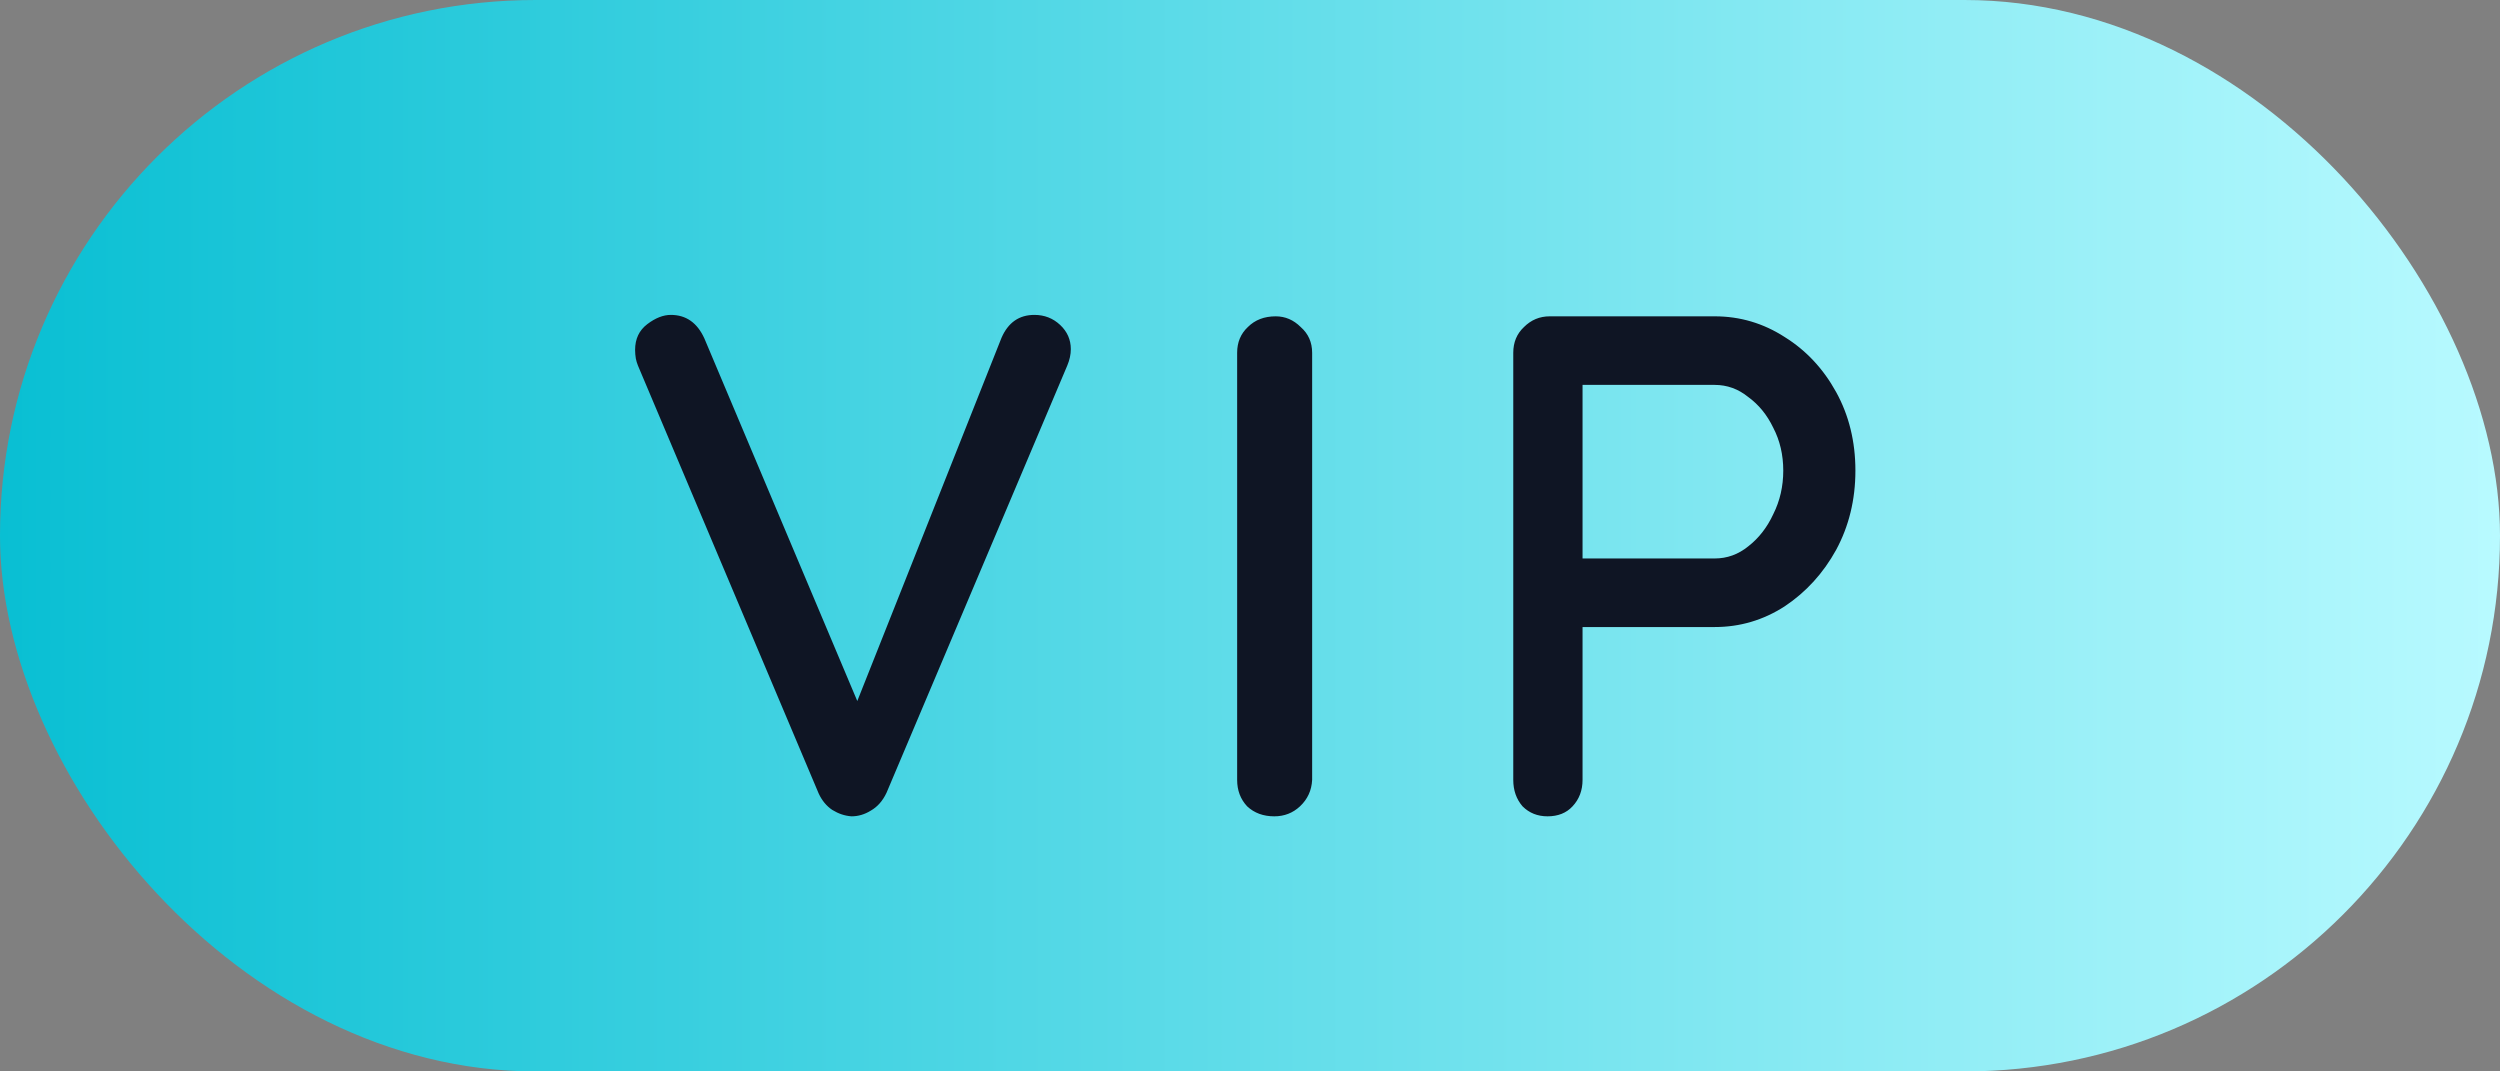 <svg width="49" height="21" viewBox="0 0 49 21" fill="none" xmlns="http://www.w3.org/2000/svg">
<rect x="0" y="0" width="49" height="21" fill="#808080" stroke="none"/>
<rect width="49" height="21" rx="10.5" fill="url(#paint0_linear_5801_482)"/>
<path d="M20.274 6.172C20.47 6.172 20.638 6.237 20.778 6.368C20.918 6.499 20.988 6.657 20.988 6.844C20.988 6.947 20.965 7.054 20.918 7.166L17.376 15.538C17.301 15.697 17.199 15.813 17.068 15.888C16.947 15.963 16.821 16 16.69 16C16.559 15.991 16.433 15.949 16.312 15.874C16.2 15.799 16.111 15.692 16.046 15.552L12.504 7.166C12.485 7.119 12.471 7.073 12.462 7.026C12.453 6.97 12.448 6.914 12.448 6.858C12.448 6.643 12.527 6.475 12.686 6.354C12.845 6.233 12.999 6.172 13.148 6.172C13.447 6.172 13.666 6.326 13.806 6.634L17.012 14.236H16.606L19.63 6.62C19.761 6.321 19.975 6.172 20.274 6.172ZM25.718 15.286C25.708 15.491 25.629 15.664 25.48 15.804C25.34 15.935 25.172 16 24.976 16C24.761 16 24.584 15.935 24.444 15.804C24.313 15.664 24.248 15.491 24.248 15.286V6.914C24.248 6.709 24.318 6.541 24.458 6.41C24.598 6.27 24.78 6.2 25.004 6.2C25.19 6.2 25.354 6.27 25.494 6.41C25.643 6.541 25.718 6.709 25.718 6.914V15.286ZM33.608 6.2C34.103 6.2 34.56 6.335 34.98 6.606C35.4 6.867 35.736 7.227 35.988 7.684C36.24 8.141 36.366 8.655 36.366 9.224C36.366 9.793 36.24 10.311 35.988 10.778C35.736 11.235 35.4 11.604 34.98 11.884C34.56 12.155 34.103 12.29 33.608 12.29H30.906L31.018 12.066V15.286C31.018 15.491 30.953 15.664 30.822 15.804C30.701 15.935 30.537 16 30.332 16C30.136 16 29.973 15.935 29.842 15.804C29.721 15.664 29.66 15.491 29.66 15.286V6.914C29.66 6.709 29.73 6.541 29.87 6.41C30.01 6.27 30.178 6.2 30.374 6.2H33.608ZM33.608 10.946C33.851 10.946 34.07 10.867 34.266 10.708C34.471 10.549 34.635 10.339 34.756 10.078C34.887 9.817 34.952 9.532 34.952 9.224C34.952 8.916 34.887 8.636 34.756 8.384C34.635 8.132 34.471 7.931 34.266 7.782C34.07 7.623 33.851 7.544 33.608 7.544H30.878L31.018 7.334V11.128L30.892 10.946H33.608Z" fill="#0F1524"/>
<defs>
<linearGradient id="paint0_linear_5801_482" x1="-3.1458e-08" y1="11" x2="49" y2="11" gradientUnits="userSpaceOnUse">
<stop stop-color="#09BFD3"/>
<stop offset="1" stop-color="#B8FAFF"/>
</linearGradient>
</defs>
</svg>
